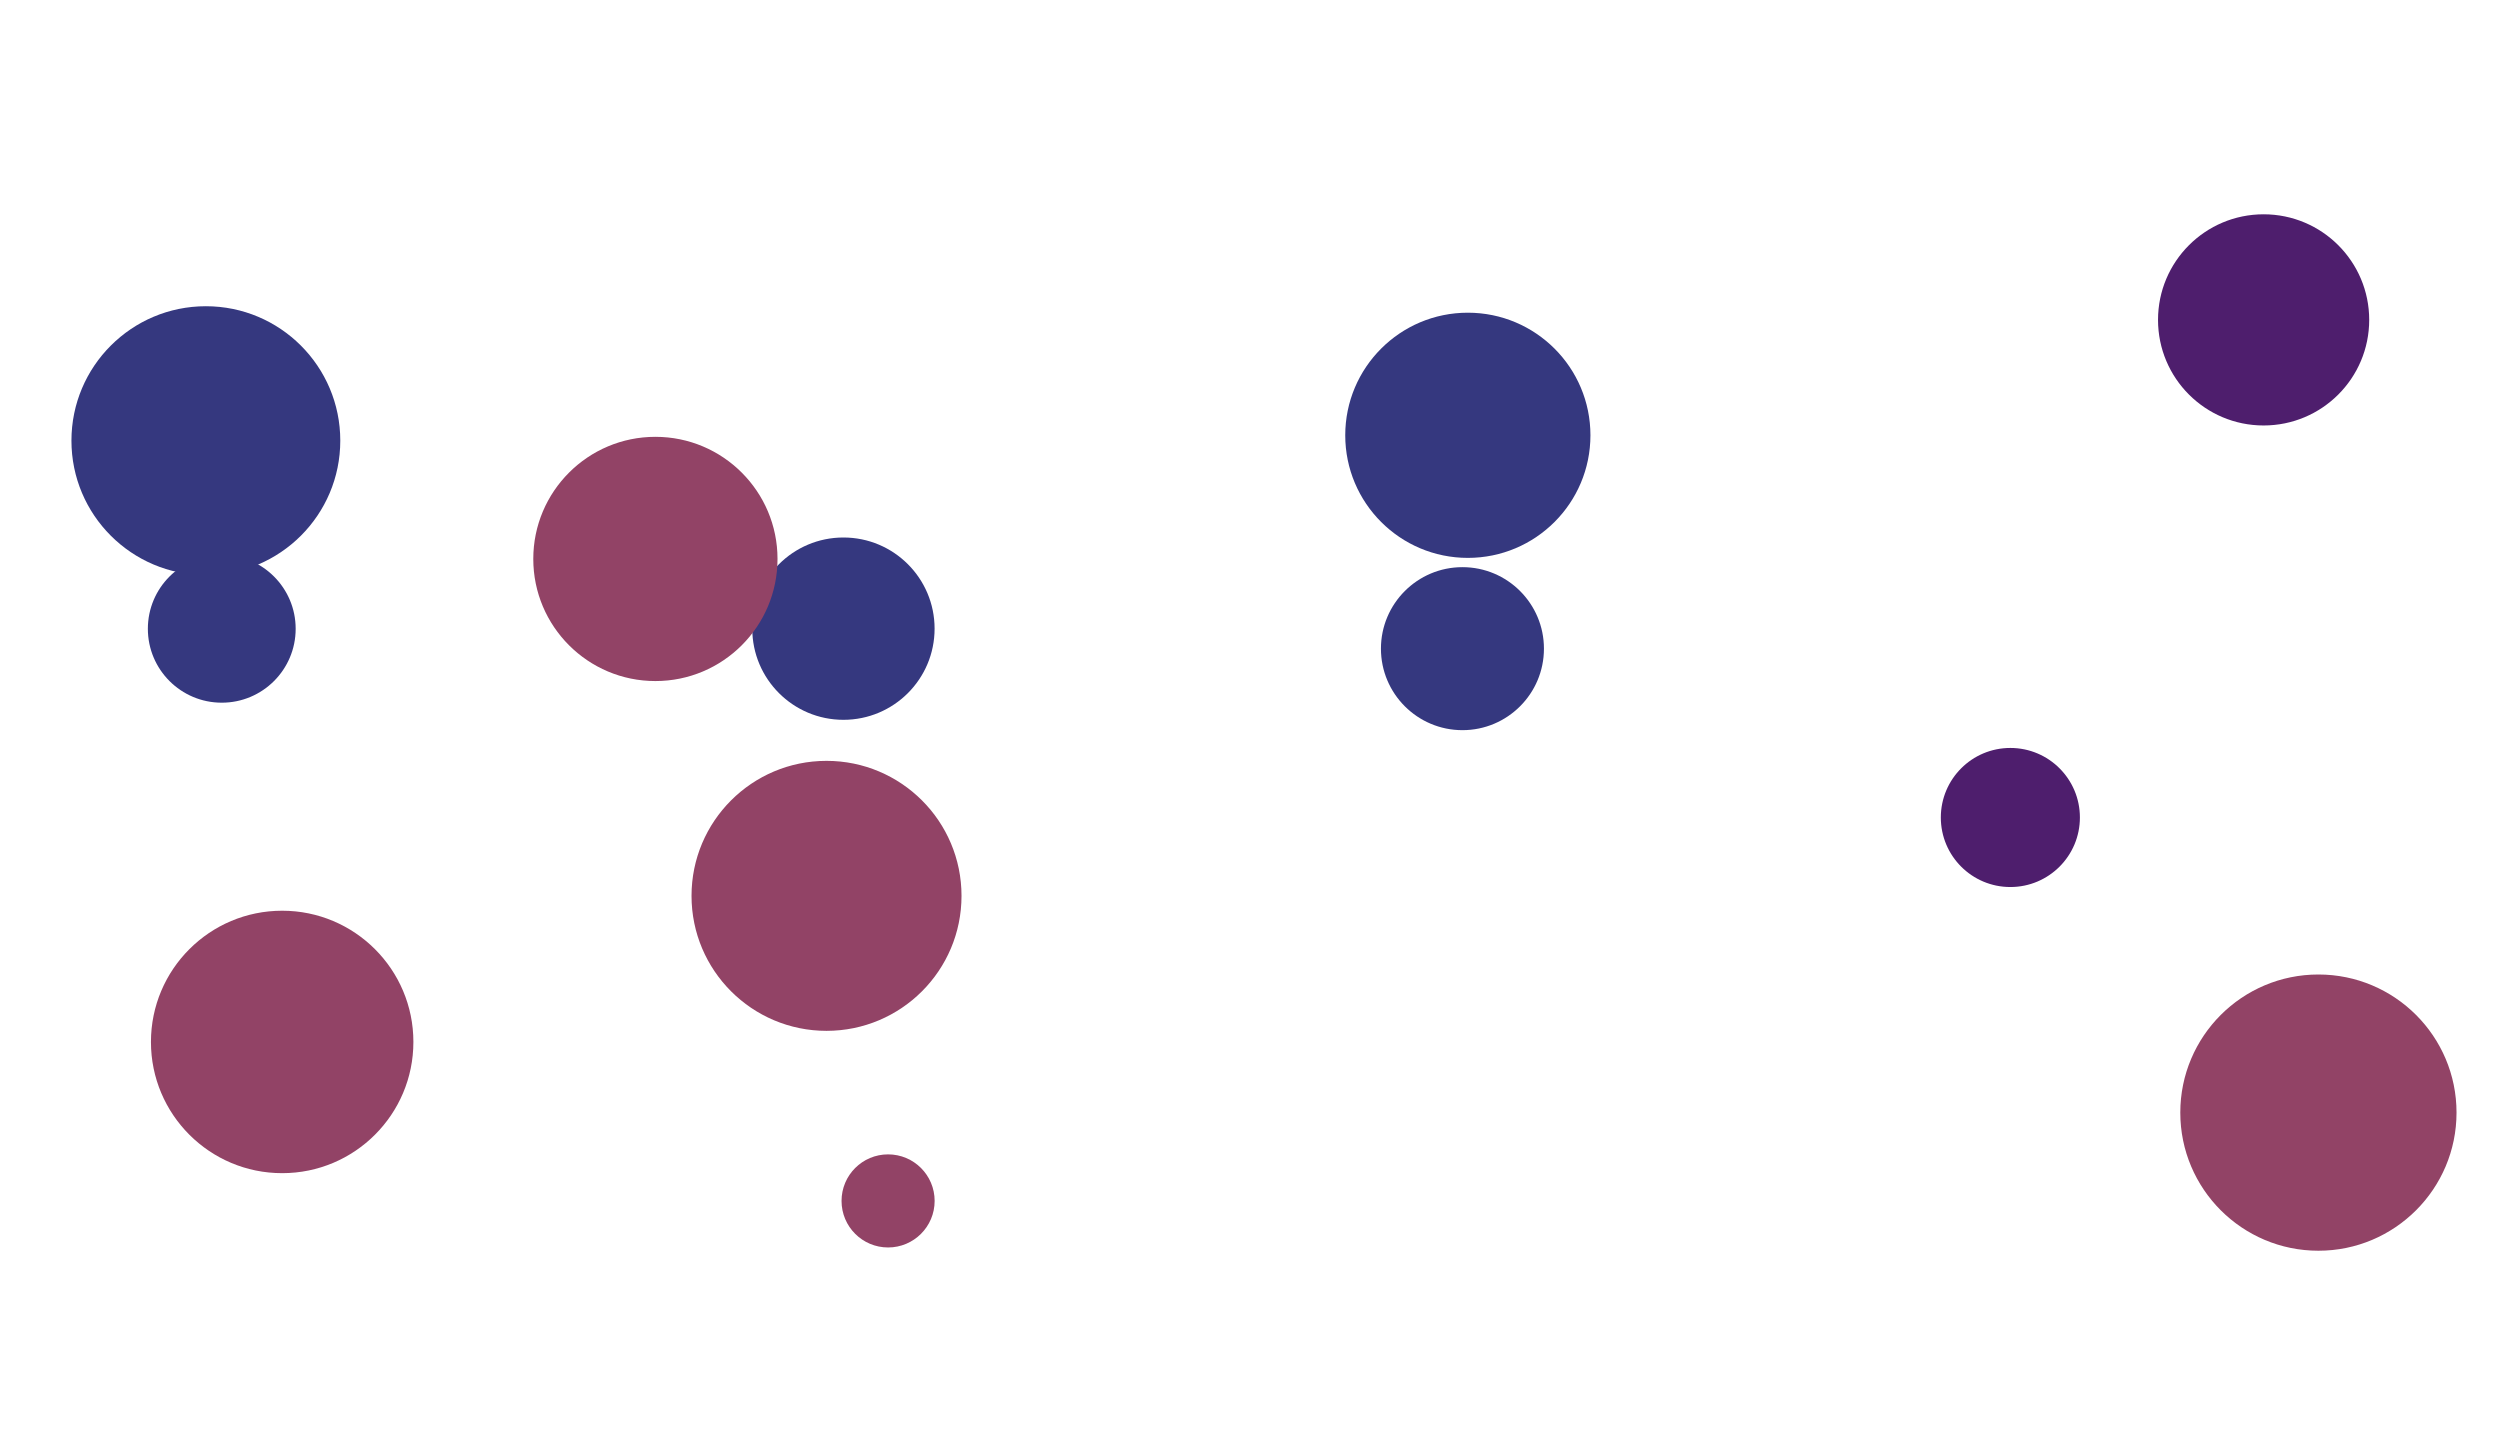 <svg xmlns="http://www.w3.org/2000/svg" version="1.1" xmlns:xlink="http://www.w3.org/1999/xlink" xmlns:svgjs="http://svgjs.dev/svgjs" width="2200" height="1278" preserveAspectRatio="none" viewBox="0 0 2200 1278">
    <g clip-path="url(&quot;#SvgjsClipPath2369&quot;)" fill="none">
        <circle r="118.29" cx="181.16" cy="387.77" fill="rgba(53, 56, 127, 1)"></circle>
        <circle r="71.72" cx="1286.95" cy="570.82" fill="rgba(53, 56, 127, 1)"></circle>
        <circle r="92.92" cx="1991.98" cy="281.5" fill="rgba(78, 30, 109, 1)"></circle>
        <circle r="65.035" cx="195.15" cy="553.33" fill="rgba(53, 56, 127, 1)"></circle>
        <circle r="121.54" cx="2040.2" cy="979.1" fill="rgba(146, 67, 102, 1)"></circle>
        <circle r="107.885" cx="1291.7" cy="383.06" fill="rgba(53, 56, 127, 1)"></circle>
        <circle r="61.195" cx="1769.12" cy="719.39" fill="rgba(78, 30, 109, 1)"></circle>
        <circle r="115.475" cx="248.31" cy="916.91" fill="rgba(146, 67, 102, 1)"></circle>
        <circle r="80.22" cx="742.22" cy="553.22" fill="rgba(53, 56, 127, 1)"></circle>
        <circle r="40.96" cx="781.52" cy="1056.81" fill="rgba(146, 67, 102, 1)"></circle>
        <circle r="107.46" cx="576.75" cy="491.87" fill="rgba(146, 67, 102, 1)"></circle>
        <circle r="118.795" cx="727.34" cy="788.35" fill="rgba(146, 67, 102, 1)"></circle>
    </g>
    <defs>
        <clipPath id="SvgjsClipPath2369">
            <rect width="2200" height="1278" x="0" y="0"></rect>
        </clipPath>
    </defs>
</svg>
